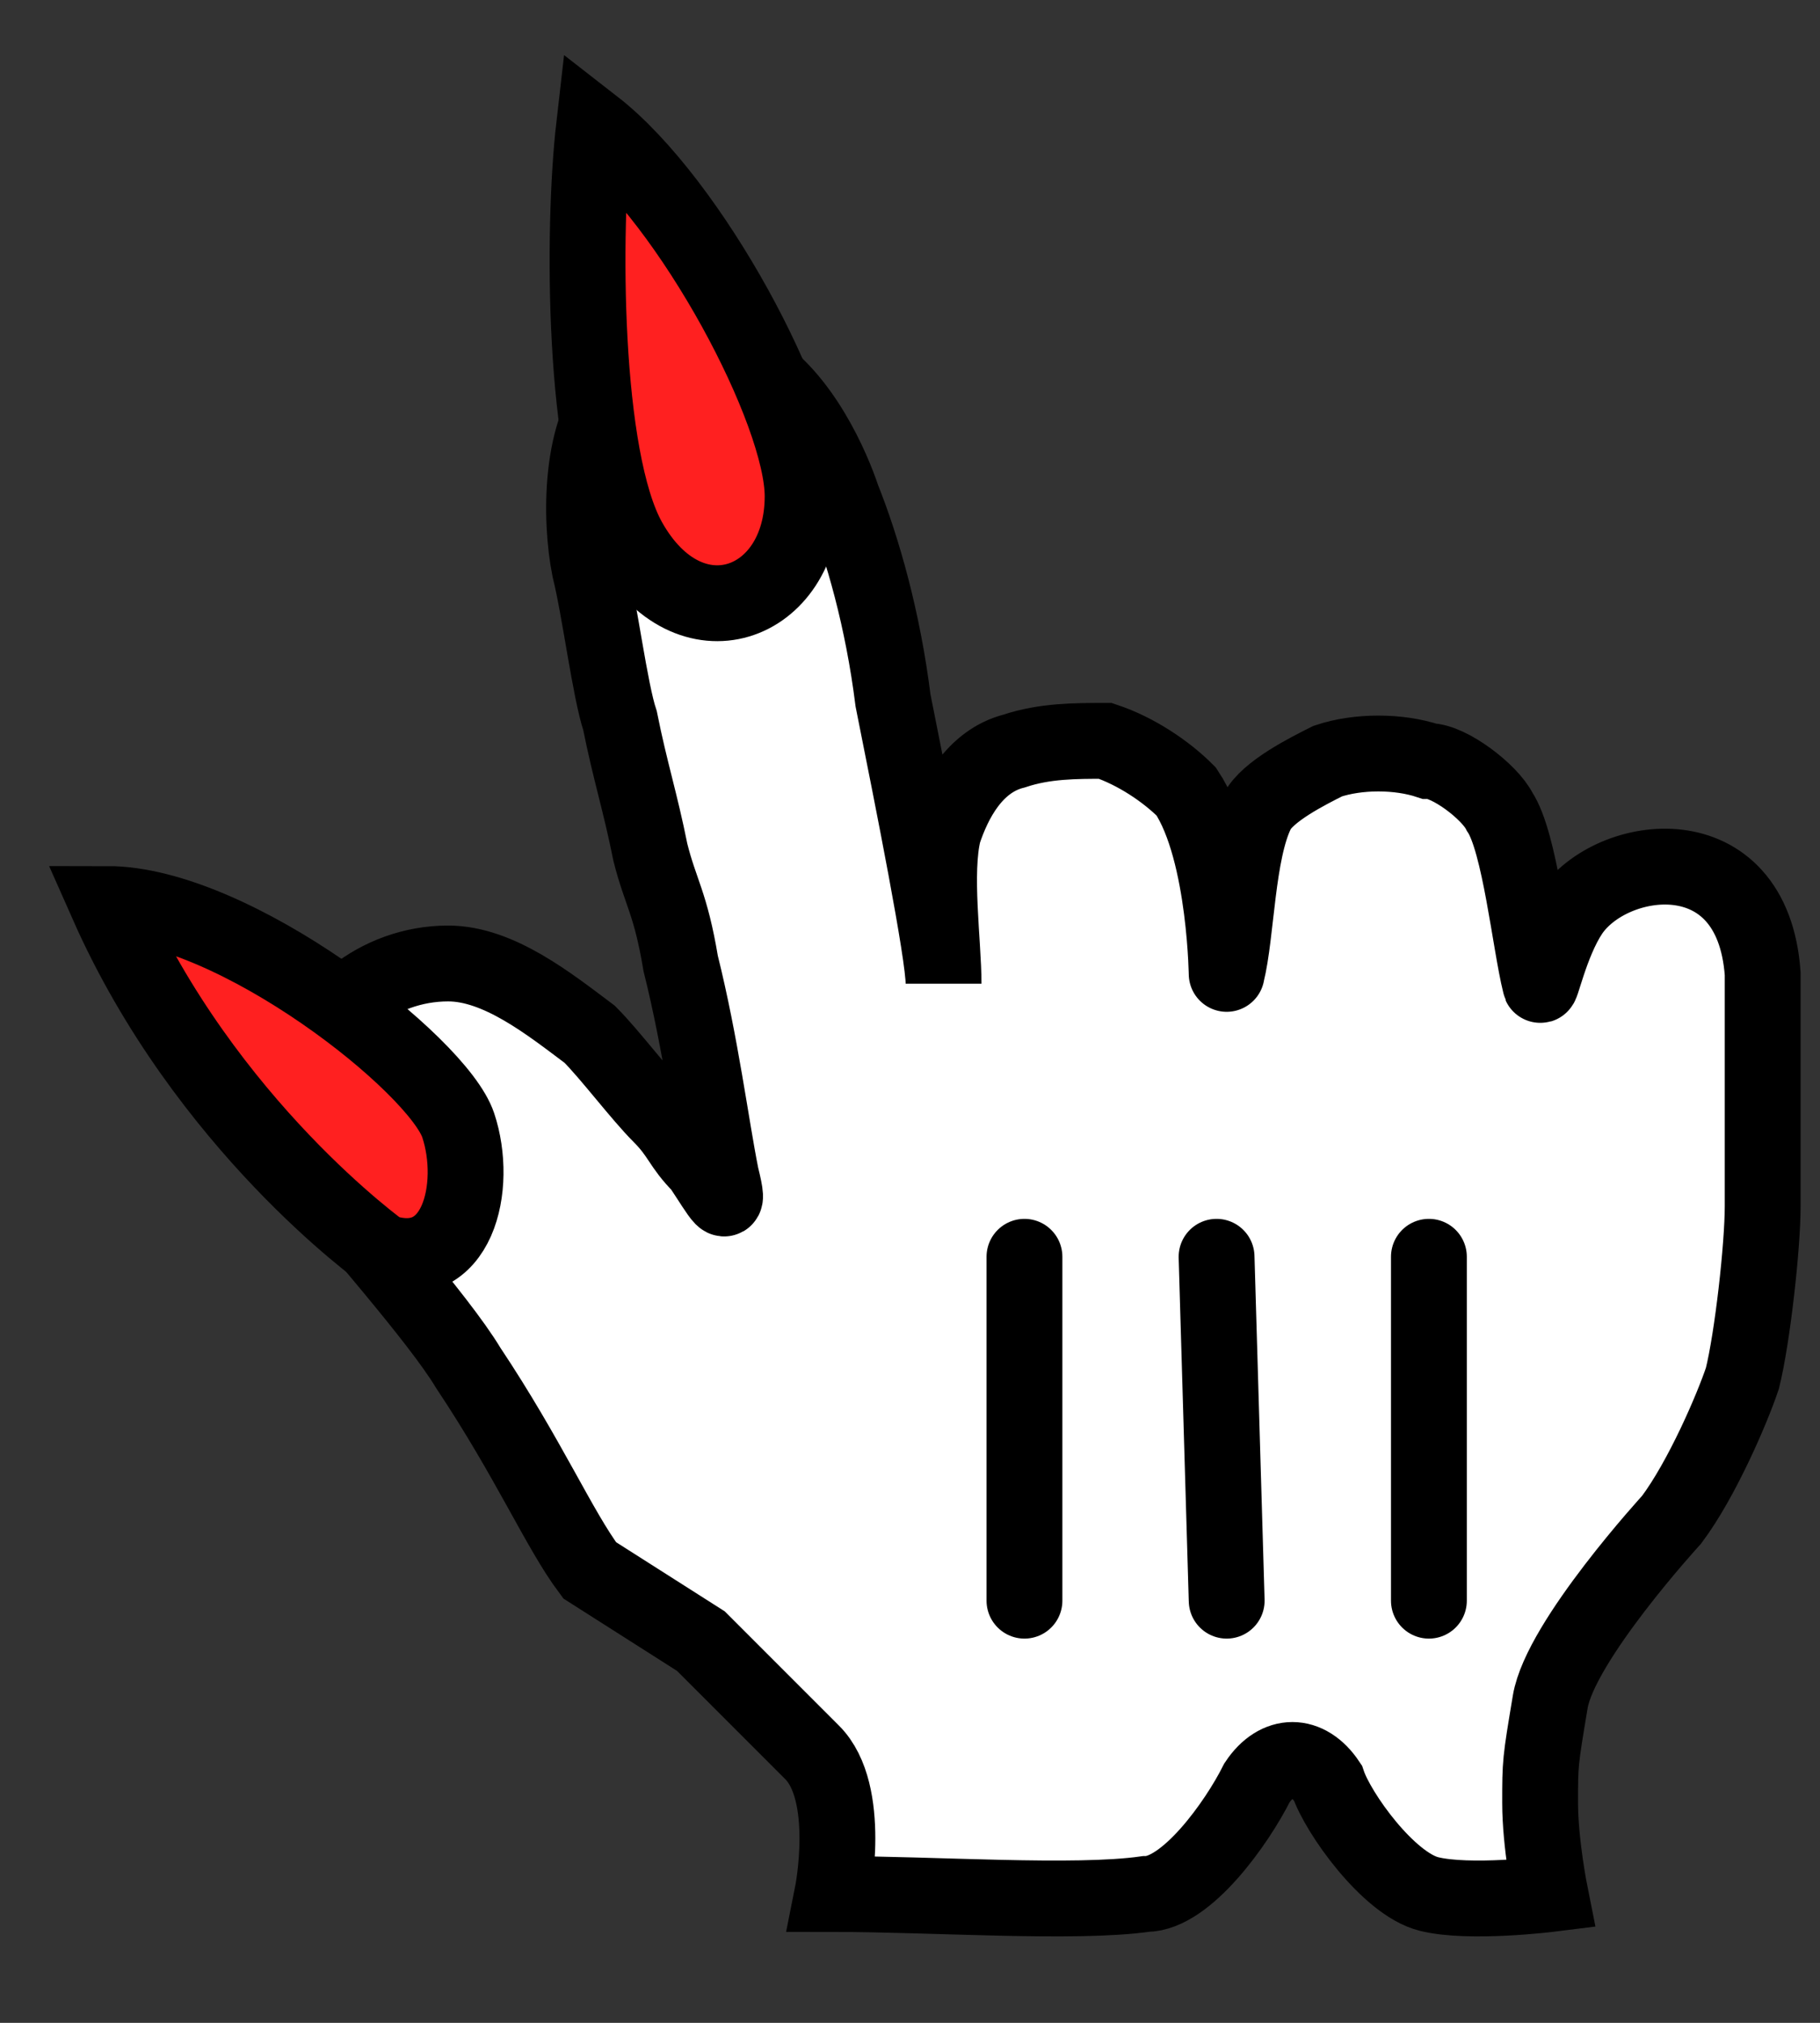 <svg width="18" height="20" viewBox="0 0 18 20" fill="none" xmlns="http://www.w3.org/2000/svg">
<rect x="0" y="0" width="18" height="20" fill="#333333" stroke="none"/>
<path d="M5.832 15.526C5.532 15.126 5.232 14.426 4.632 13.526C4.332 13.026 3.431 12.026 3.131 11.626C2.931 11.226 2.931 11.026 3.031 10.626C3.131 10.026 3.731 9.526 4.432 9.526C4.932 9.526 5.432 9.926 5.832 10.226C6.032 10.426 6.332 10.826 6.532 11.026C6.732 11.226 6.732 11.326 6.932 11.526C7.132 11.826 7.232 12.026 7.132 11.626C7.032 11.126 6.932 10.326 6.732 9.526C6.632 8.926 6.532 8.826 6.432 8.426C6.332 7.926 6.232 7.625 6.132 7.125C6.032 6.825 5.932 6.025 5.832 5.625C5.732 5.125 5.732 4.225 6.132 3.825C6.432 3.525 7.032 3.425 7.432 3.625C7.932 3.925 8.232 4.625 8.332 4.925C8.532 5.425 8.732 6.125 8.832 6.925C9.032 7.926 9.332 9.426 9.332 9.726C9.332 9.326 9.232 8.626 9.332 8.226C9.432 7.926 9.632 7.525 10.032 7.425C10.332 7.325 10.632 7.325 10.932 7.325C11.232 7.425 11.532 7.625 11.732 7.826C12.132 8.426 12.132 9.726 12.132 9.626C12.232 9.226 12.232 8.426 12.432 8.026C12.532 7.826 12.932 7.625 13.132 7.525C13.432 7.425 13.832 7.425 14.132 7.525C14.332 7.525 14.732 7.826 14.832 8.026C15.032 8.326 15.132 9.326 15.232 9.726C15.232 9.826 15.332 9.326 15.532 9.026C15.932 8.426 17.332 8.226 17.433 9.626C17.433 10.326 17.433 10.226 17.433 10.726C17.433 11.226 17.433 11.526 17.433 11.926C17.433 12.326 17.332 13.226 17.233 13.626C17.133 13.926 16.832 14.626 16.532 15.026C16.532 15.026 15.432 16.226 15.332 16.826C15.232 17.426 15.232 17.426 15.232 17.826C15.232 18.226 15.332 18.726 15.332 18.726C15.332 18.726 14.532 18.826 14.132 18.726C13.732 18.626 13.232 17.926 13.132 17.626C12.932 17.326 12.632 17.326 12.432 17.626C12.232 18.026 11.732 18.726 11.332 18.726C10.632 18.826 9.232 18.726 8.232 18.726C8.232 18.726 8.432 17.726 8.032 17.326C7.732 17.026 7.232 16.526 6.932 16.226L5.832 15.526Z" fill="white" stroke="black" stroke-width="0.75"/>
<path d="M14.132 15.826V12.426" stroke="black" stroke-width="0.75" stroke-linecap="round"/>
<path d="M12.132 15.826L12.032 12.426" stroke="black" stroke-width="0.75" stroke-linecap="round"/>
<path d="M10.132 12.426V15.826" stroke="black" stroke-width="0.75" stroke-linecap="round"/>
<path d="M6.219 5.344C5.763 4.528 5.758 2.268 5.875 1.25C6.84 2 7.938 4.066 7.938 4.907C7.938 6 6.813 6.407 6.219 5.344Z" fill="#FF2020" stroke="black" stroke-width="0.75"/>
<path d="M4.532 11.126C4.732 11.726 4.532 12.626 3.781 12.376C3.781 12.376 2.031 11.126 1.062 8.938C2.313 8.938 4.332 10.526 4.532 11.126Z" fill="#FF2020" stroke="black" stroke-width="0.75"/>
</svg>
